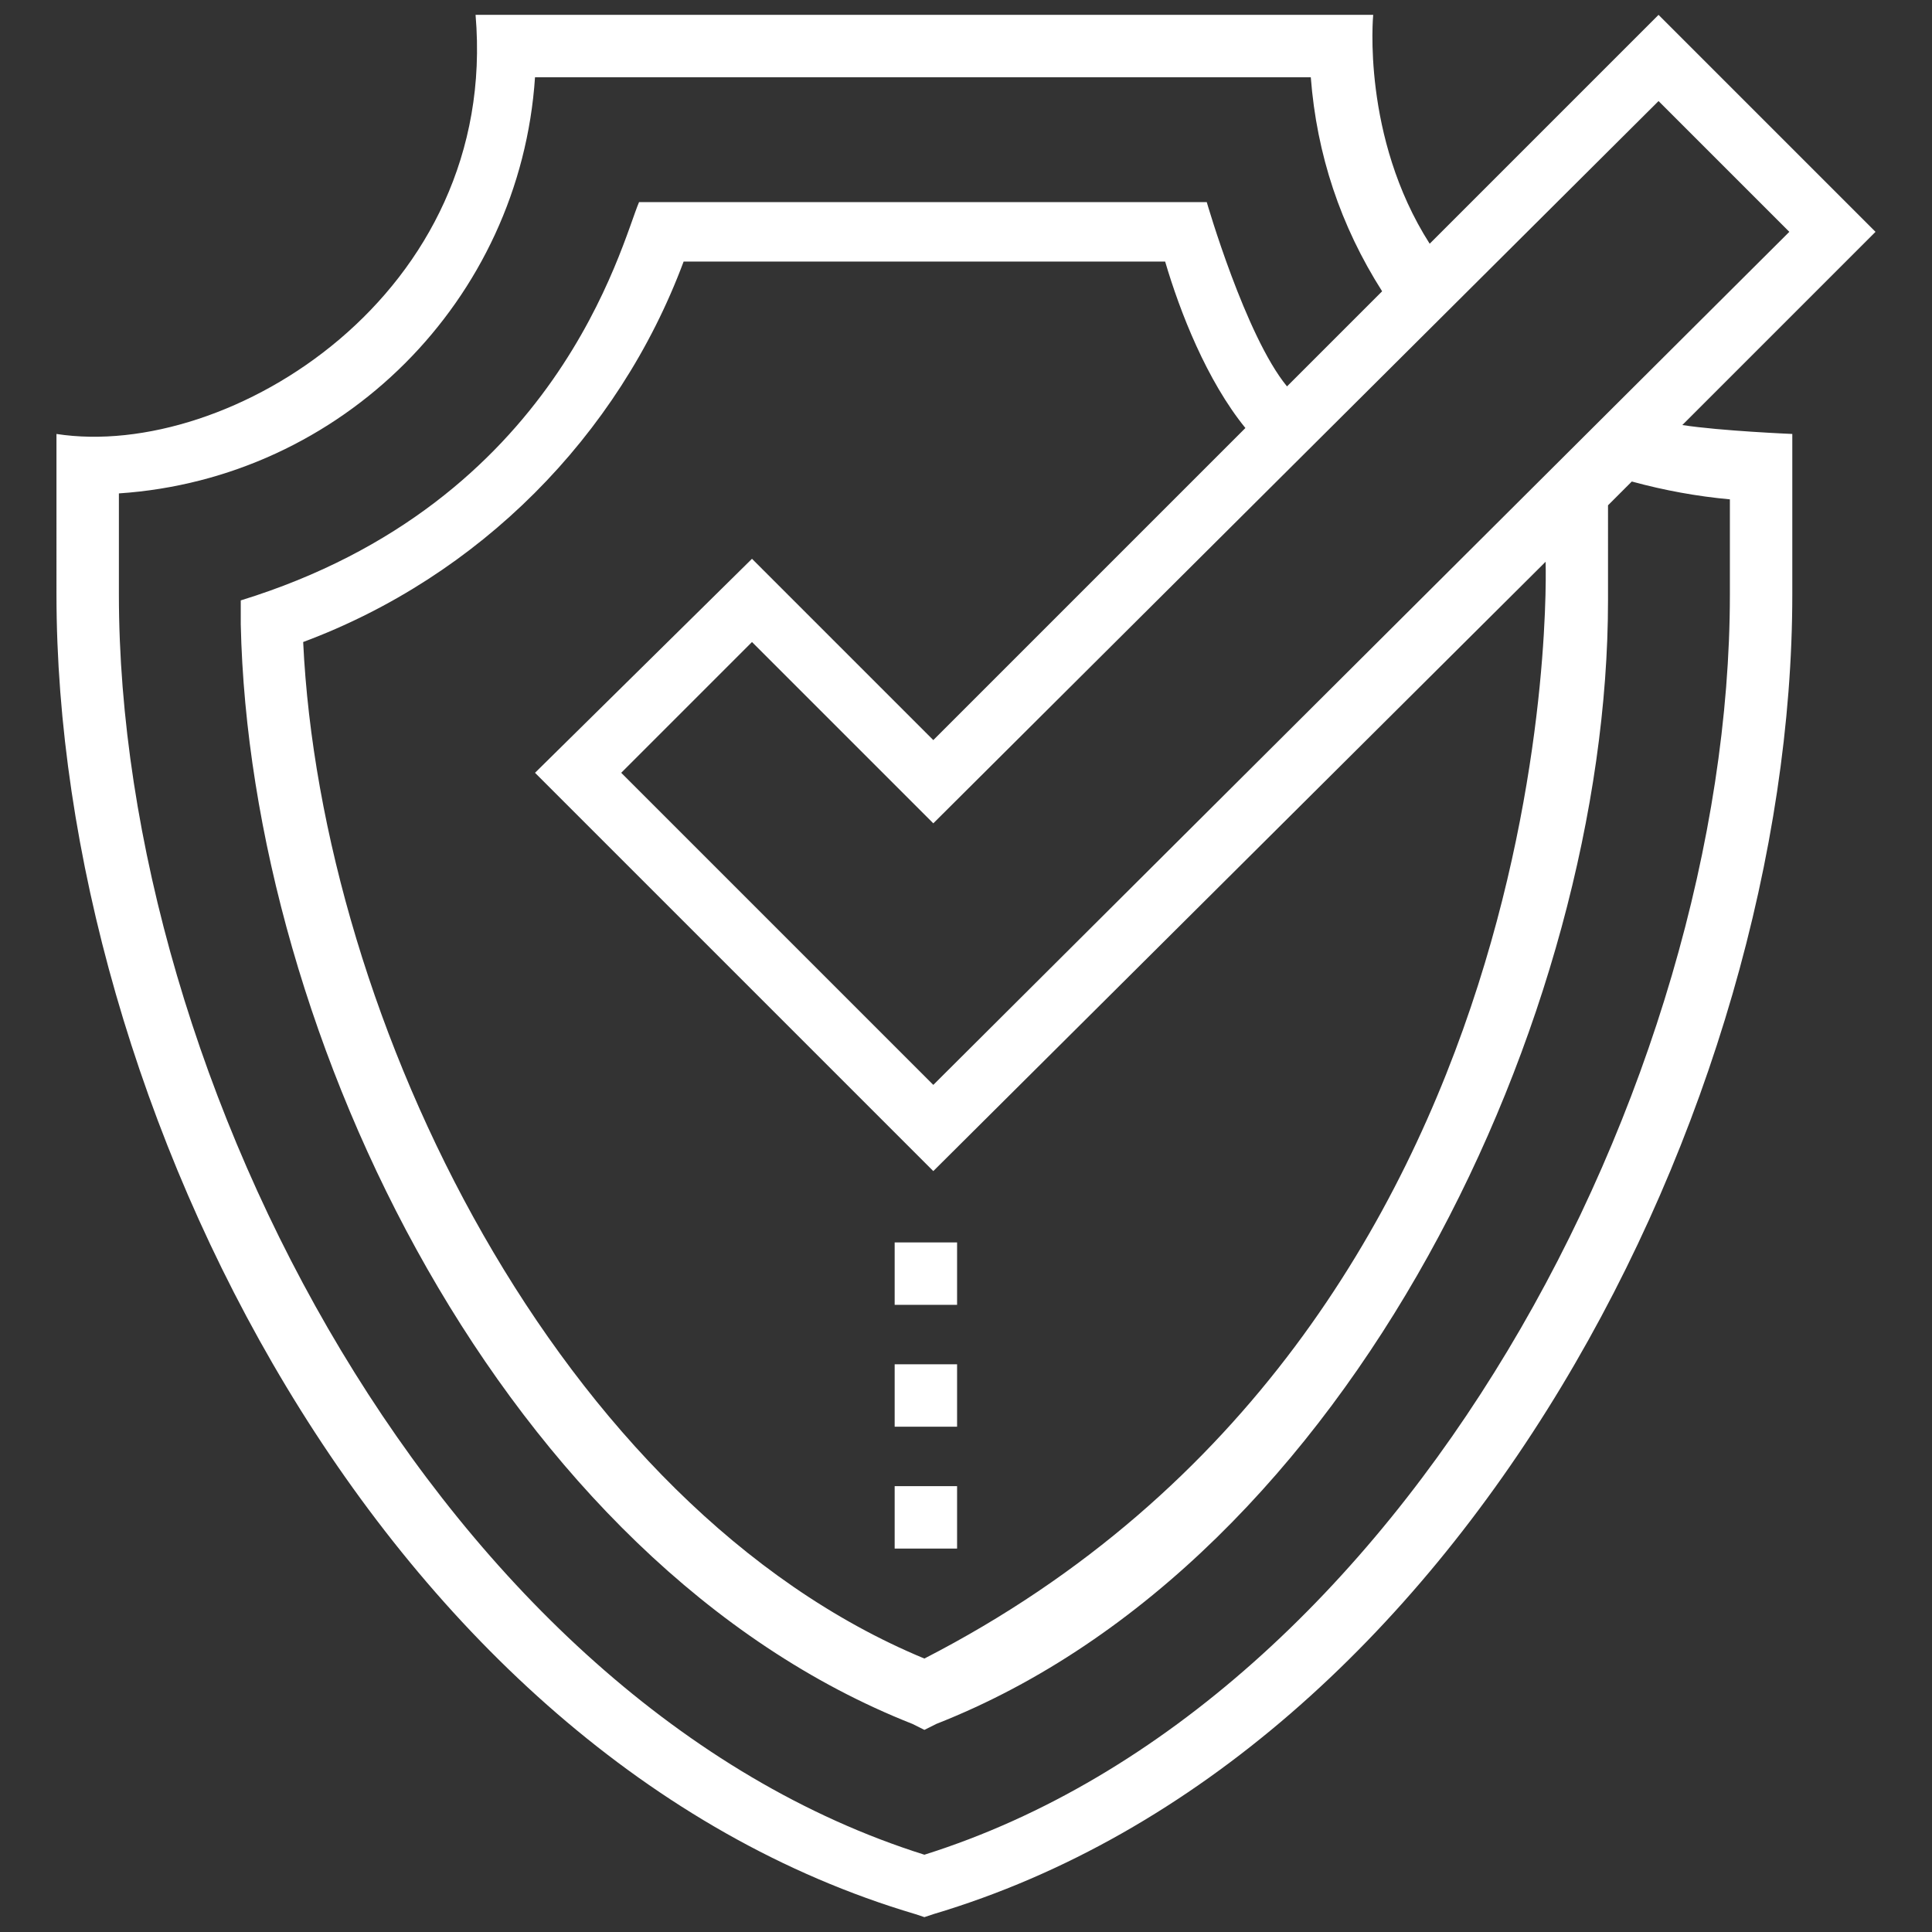 <svg id="Слой_1" xmlns="http://www.w3.org/2000/svg" viewBox="0 0 65 65"><rect x="0" y="0" width="65" height="65" fill="#333333" stroke="none"/><style>.st0{fill:#fff}</style><path class="st0" d="M56.6 14.3l6.5-6.5L55.8.5l-7.7 7.7C45.8 4.6 46.2.5 46.2.5H16c.8 9.4-8.3 15-14.1 14.1V20c0 17.2 11 39.1 28.9 44.4l.3.1.3-.1C49.2 59.1 60.3 37.2 60.3 20v-5.4s-2.4-.1-3.7-.3zm3.6-6.5L31.4 36.5 20.9 26l4.4-4.4 6.1 6.1L55.8 3.4l4.4 4.4zM52 18.9s.9 25.7-20.9 36.9c-12.3-5.1-20.3-21.5-20.9-34.2 5.9-2.2 10.6-6.9 12.8-12.8h16.2c.5 1.7 1.4 4 2.7 5.6L31.4 24.9l-6.1-6.1L18 26l13.4 13.4L52 18.9zm6.2 1.1c0 16.4-10.9 37.3-27.1 42.4C14.9 57.3 4 36.4 4 20v-3.4c7.5-.5 13.5-6.5 14-14h26.1c.2 2.6 1 5 2.4 7.2L43.3 13c-1.4-1.7-2.7-6.2-2.7-6.2H21.5c-.6 1.4-2.7 10.1-13.4 13.4v.8c.3 13.9 8.9 31.6 22.6 37l.4.2.4-.2c14-5.5 22.6-23.9 22.6-37.8V17l.8-.8c1.1.3 2.2.5 3.3.6V20z"/><path class="st0" d="M30.1 41.8h2.1v2.1h-2.1zM30.1 45.9h2.1V48h-2.1zM30.1 50h2.1v2.1h-2.1z"/></svg>